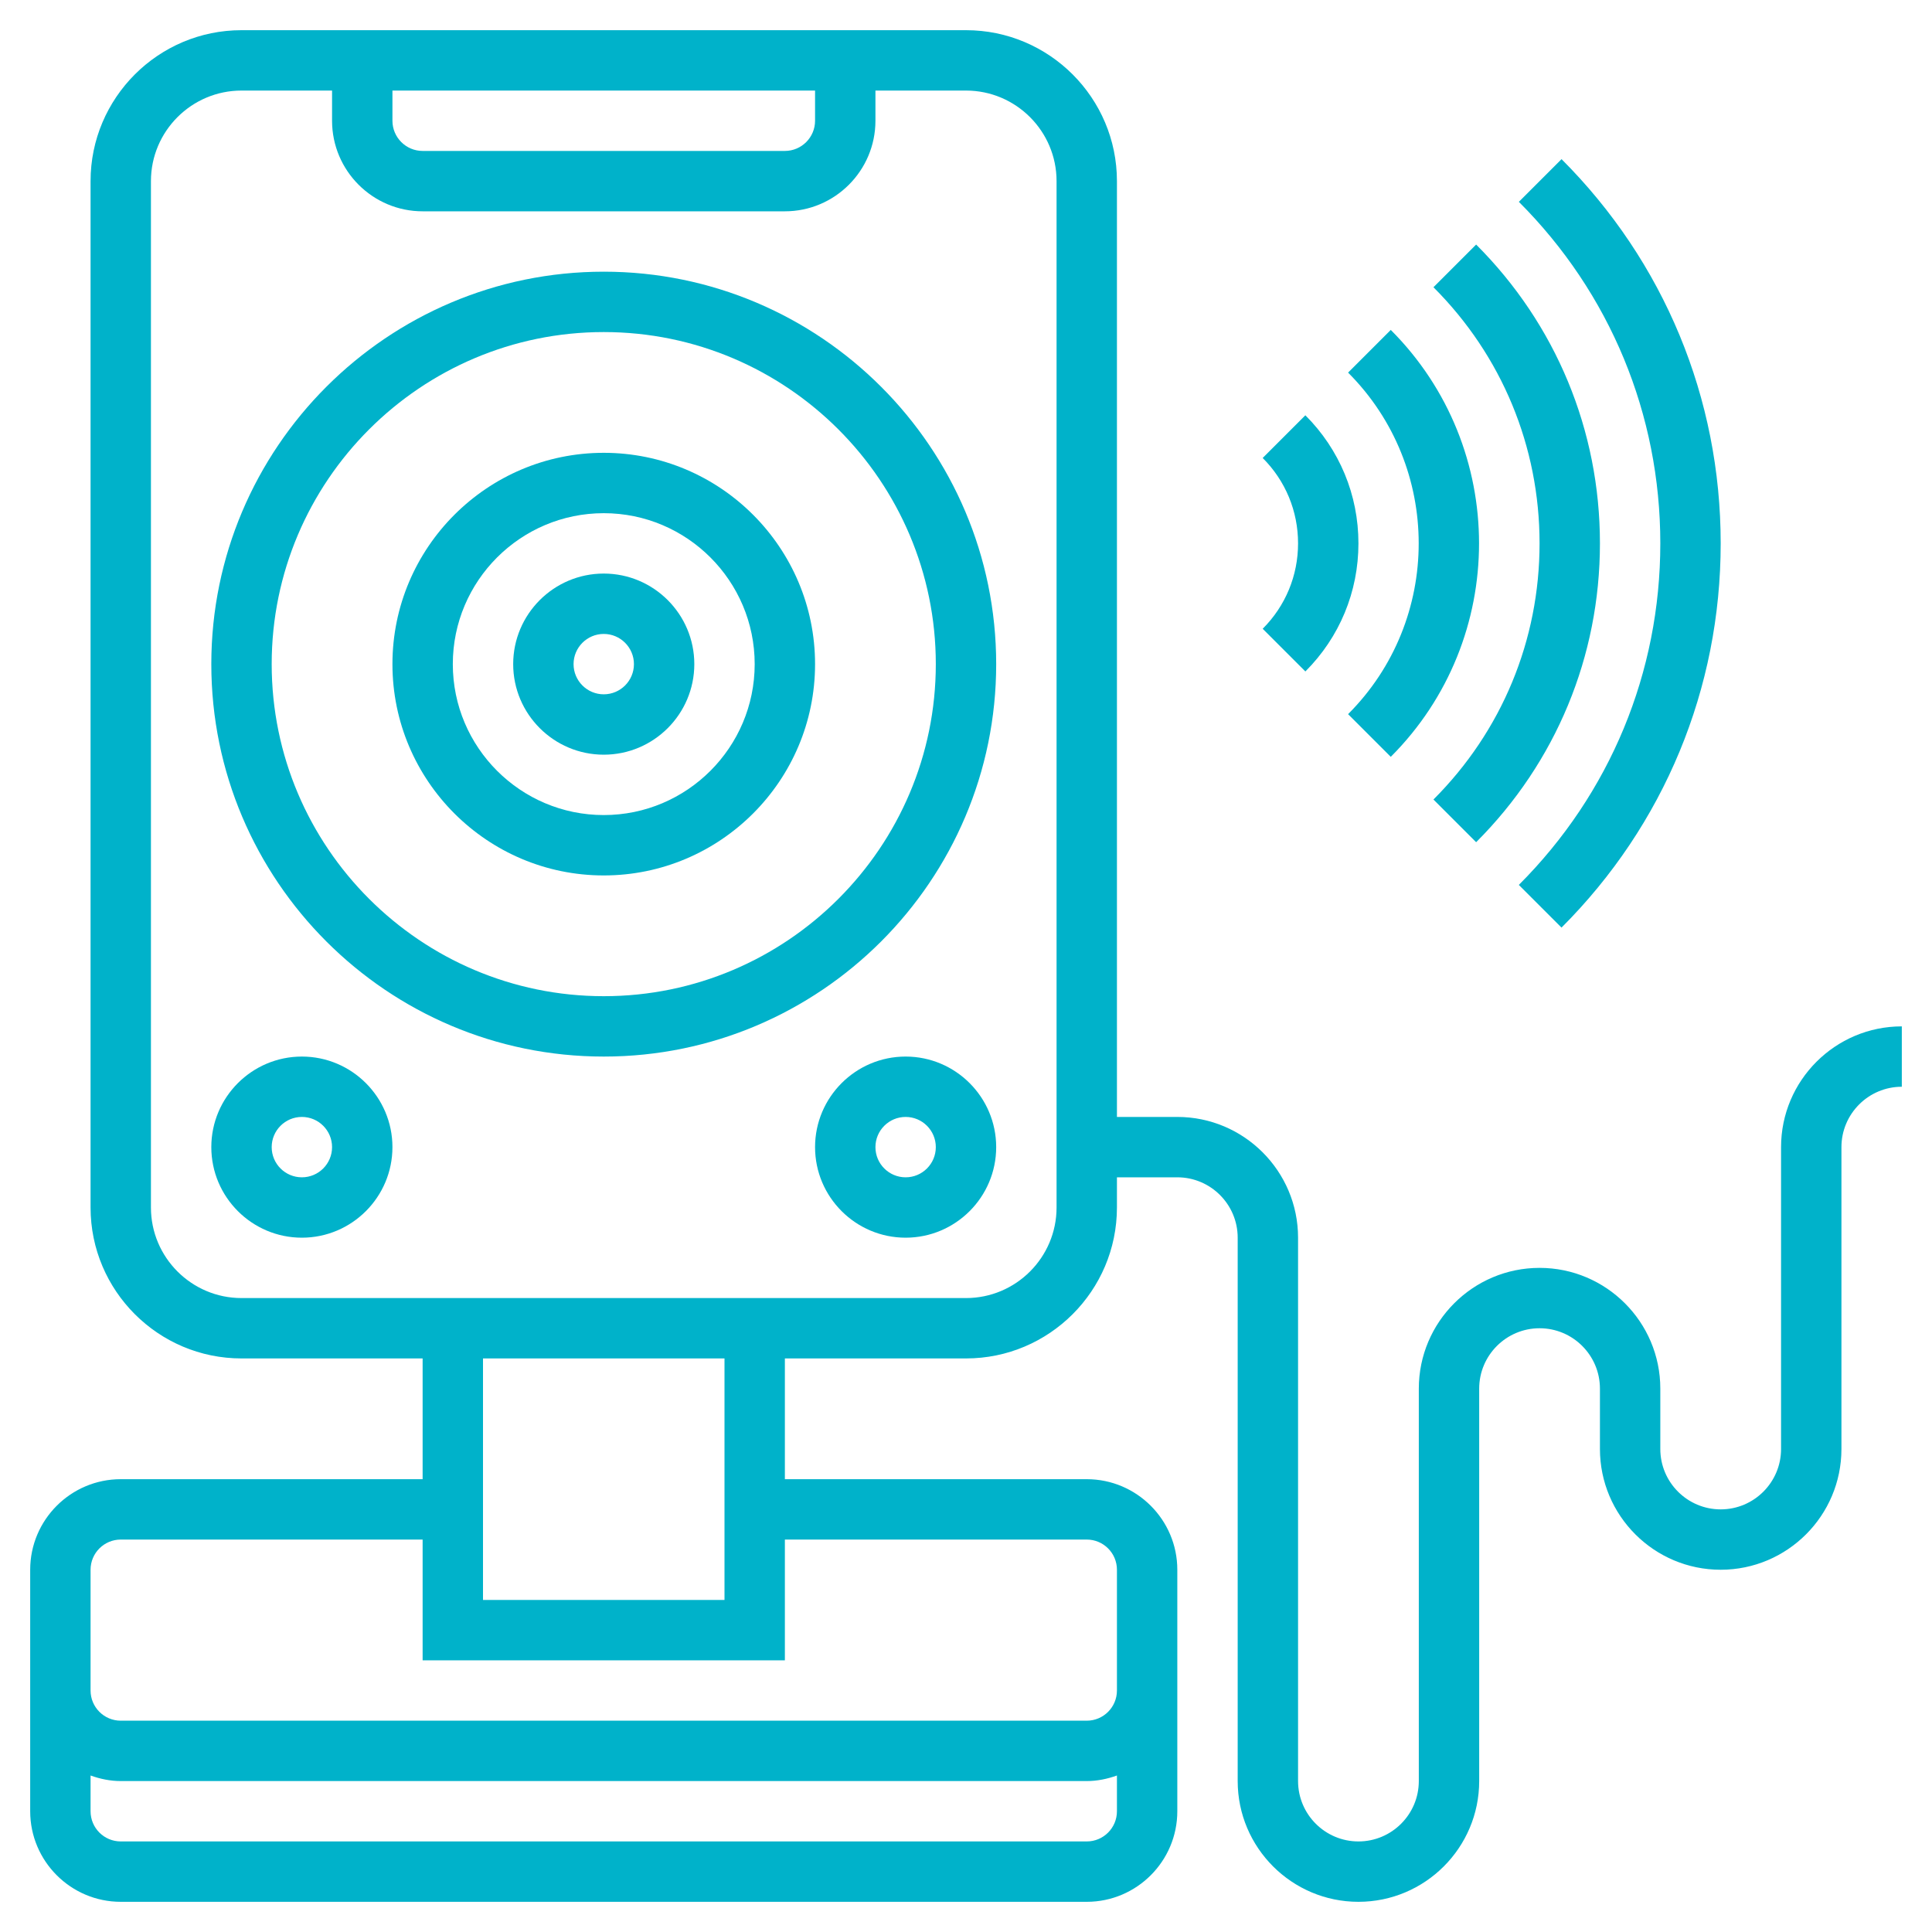<?xml version="1.0"?>
<svg xmlns="http://www.w3.org/2000/svg" id="Layer_5" enable-background="new 0 0 64 64" height="512px" viewBox="0 0 64 64" width="512px"><g><g><path d="m20 19c-1.654 0-3 1.346-3 3s1.346 3 3 3 3-1.346 3-3-1.346-3-3-3zm0 4c-.552 0-1-.449-1-1s.448-1 1-1 1 .449 1 1-.448 1-1 1z" data-original="#000000" class="active-path" data-old_color="#000000" fill="#00B2CA"/><path d="m20 15c-3.859 0-7 3.14-7 7s3.141 7 7 7 7-3.14 7-7-3.141-7-7-7zm0 12c-2.757 0-5-2.243-5-5s2.243-5 5-5 5 2.243 5 5-2.243 5-5 5z" data-original="#000000" class="active-path" data-old_color="#000000" fill="#00B2CA"/><path d="m20 9c-7.168 0-13 5.832-13 13s5.832 13 13 13 13-5.832 13-13-5.832-13-13-13zm0 24c-6.065 0-11-4.935-11-11s4.935-11 11-11 11 4.935 11 11-4.935 11-11 11z" data-original="#000000" class="active-path" data-old_color="#000000" fill="#00B2CA"/><path d="m30 35c-1.654 0-3 1.346-3 3s1.346 3 3 3 3-1.346 3-3-1.346-3-3-3zm0 4c-.552 0-1-.448-1-1s.448-1 1-1 1 .448 1 1-.448 1-1 1z" data-original="#000000" class="active-path" data-old_color="#000000" fill="#00B2CA"/><path d="m10 35c-1.654 0-3 1.346-3 3s1.346 3 3 3 3-1.346 3-3-1.346-3-3-3zm0 4c-.552 0-1-.448-1-1s.448-1 1-1 1 .448 1 1-.448 1-1 1z" data-original="#000000" class="active-path" data-old_color="#000000" fill="#00B2CA"/><path d="m43.242 22.243c1.134-1.134 1.758-2.64 1.758-4.243s-.624-3.109-1.758-4.243l-1.414 1.414c.756.756 1.172 1.761 1.172 2.829s-.416 2.073-1.172 2.829z" data-original="#000000" class="active-path" data-old_color="#000000" fill="#00B2CA"/><path d="m44.657 23.657 1.414 1.414c3.899-3.899 3.899-10.243 0-14.142l-1.414 1.414c3.119 3.119 3.119 8.195 0 11.314z" data-original="#000000" class="active-path" data-old_color="#000000" fill="#00B2CA"/><path d="m47.485 26.485 1.414 1.414c2.645-2.644 4.101-6.159 4.101-9.899s-1.456-7.255-4.101-9.899l-1.414 1.414c2.267 2.266 3.515 5.279 3.515 8.485s-1.248 6.219-3.515 8.485z" data-original="#000000" class="active-path" data-old_color="#000000" fill="#00B2CA"/><path d="m50.313 29.314 1.414 1.414c3.401-3.4 5.273-7.92 5.273-12.728s-1.872-9.328-5.272-12.728l-1.414 1.414c3.022 3.022 4.686 7.04 4.686 11.314s-1.664 8.292-4.687 11.314z" data-original="#000000" class="active-path" data-old_color="#000000" fill="#00B2CA"/><path d="m59 38v10c0 1.103-.897 2-2 2s-2-.897-2-2v-2c0-2.206-1.794-4-4-4s-4 1.794-4 4v13c0 1.103-.897 2-2 2s-2-.897-2-2v-18c0-2.206-1.794-4-4-4h-2v-31c0-2.757-2.243-5-5-5h-24c-2.757 0-5 2.243-5 5v34c0 2.757 2.243 5 5 5h6v4h-10c-1.654 0-3 1.346-3 3v3 1 4c0 1.654 1.346 3 3 3h32c1.654 0 3-1.346 3-3v-4-1-3c0-1.654-1.346-3-3-3h-10v-4h6c2.757 0 5-2.243 5-5v-1h2c1.103 0 2 .897 2 2v18c0 2.206 1.794 4 4 4s4-1.794 4-4v-13c0-1.103.897-2 2-2s2 .897 2 2v2c0 2.206 1.794 4 4 4s4-1.794 4-4v-10c0-1.103.897-2 2-2v-2c-2.206 0-4 1.794-4 4zm-46-35h14v1c0 .551-.448 1-1 1h-12c-.552 0-1-.449-1-1zm23 58h-32c-.552 0-1-.448-1-1v-1.184c.314.112.648.184 1 .184h32c.352 0 .686-.072 1-.184v1.184c0 .552-.448 1-1 1zm0-10c.552 0 1 .448 1 1v3 1c0 .552-.448 1-1 1h-32c-.552 0-1-.448-1-1v-1-3c0-.552.448-1 1-1h10v4h12v-4zm-12 2h-8v-8h8zm11-13c0 1.654-1.346 3-3 3h-24c-1.654 0-3-1.346-3-3v-34c0-1.654 1.346-3 3-3h3v1c0 1.654 1.346 3 3 3h12c1.654 0 3-1.346 3-3v-1h3c1.654 0 3 1.346 3 3z" data-original="#000000" class="active-path" data-old_color="#000000" fill="#00B2CA"/></g></g> </svg>
